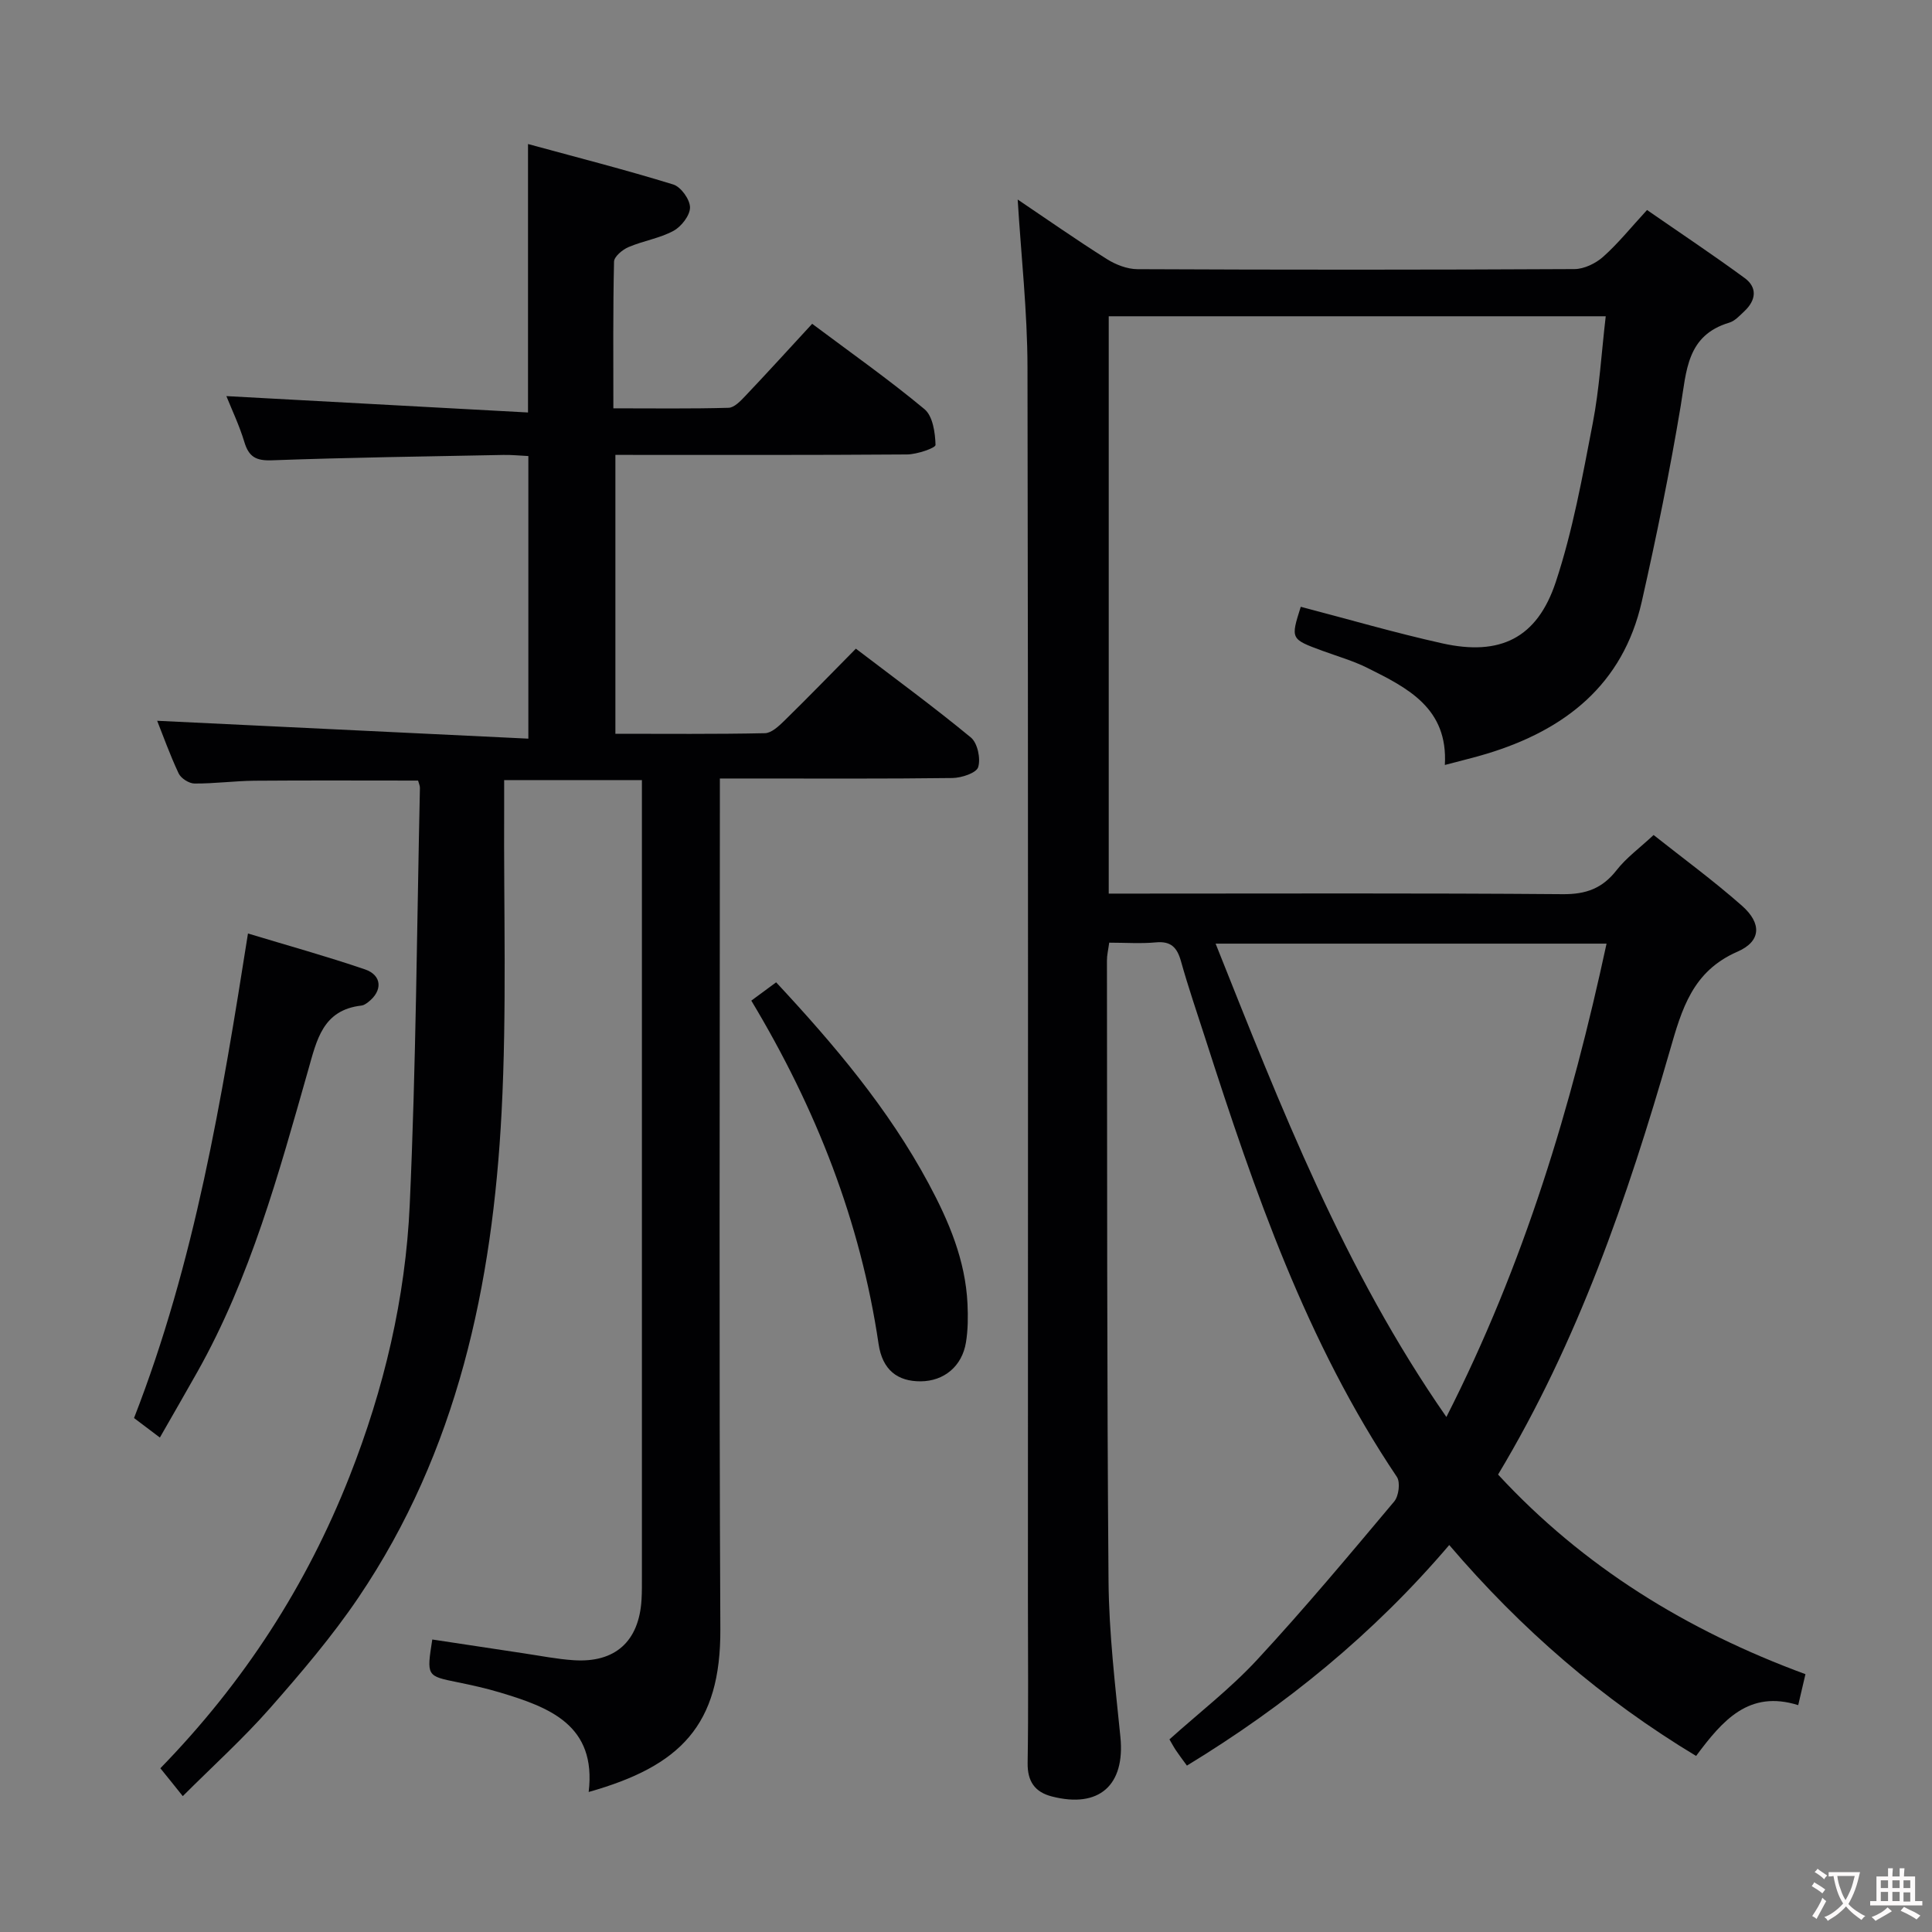 <svg enable-background="new 0 0 400 400" viewBox="0 0 400 400" xmlns="http://www.w3.org/2000/svg"><rect x="0" y="0" width="400" height="400" fill="#808080" stroke="none"/><g fill="#010103"><path d="m373.8 346.62c-.58 2.46-.98 4.2-1.5 6.41-10.19-3.19-15.64 3.12-21.14 10.52-19.39-11.68-36.22-26.22-51.11-43.67-15.71 18.45-33.9 33.24-54.31 45.67-.93-1.28-1.63-2.19-2.27-3.15-.45-.67-.83-1.39-1.35-2.28 6.16-5.53 12.65-10.54 18.15-16.48 9.82-10.6 19.09-21.71 28.39-32.78.94-1.12 1.3-3.96.55-5.08-18.7-27.82-29.47-59.07-39.61-90.61-1.73-5.37-3.57-10.72-5.09-16.15-.8-2.85-2.06-4.21-5.21-3.91-3.11.29-6.27.06-9.65.06-.2 1.49-.48 2.6-.47 3.71.06 42.82-.02 85.65.33 128.47.09 10.77 1.38 21.55 2.46 32.3.99 9.96-4.41 14.82-14.22 12.28-3.51-.91-5.05-3.13-4.99-6.94.18-11.16.06-22.33.06-33.49 0-85.15.08-170.3-.09-255.46-.02-11.55-1.32-23.1-2.03-34.73 6 4.04 12.12 8.33 18.43 12.31 1.85 1.17 4.23 2.1 6.37 2.11 30.16.14 60.32.14 90.48-.02 2.01-.01 4.4-1.18 5.94-2.55 3.09-2.75 5.71-6.02 9.08-9.68 6.71 4.65 13.57 9.21 20.22 14.09 2.67 1.96 2.34 4.59-.03 6.83-.97.91-1.97 2.04-3.16 2.4-8.84 2.64-8.85 10-10.06 17.25-2.26 13.56-5.02 27.05-8.05 40.47-3.9 17.26-15.92 26.63-32.12 31.54-2.68.81-5.41 1.45-8.66 2.32.69-11.78-7.72-15.95-16.02-20.09-2.95-1.47-6.18-2.4-9.3-3.54-6.63-2.44-6.63-2.43-4.51-9.12 9.77 2.55 19.46 5.38 29.3 7.57 11.94 2.66 19.63-1.03 23.5-12.71 3.52-10.63 5.52-21.81 7.65-32.85 1.38-7.14 1.79-14.47 2.69-22.16-34.44 0-68.48 0-102.9 0v119.53h5.56c29.49 0 58.99-.12 88.48.12 4.8.04 8.17-1.21 11.1-4.96 2.01-2.58 4.77-4.58 7.67-7.29 5.9 4.68 12.34 9.39 18.29 14.64 4.14 3.65 3.99 7.37-.92 9.51-9.32 4.06-11.52 11.85-14.02 20.54-8.76 30.37-19.02 60.21-35.55 87.72 17.63 19.08 39.04 32.27 63.64 41.33zm-122.12-151.25c13.55 33.97 26.55 67.47 47.78 98 16.14-31.73 25.88-64.25 33.16-98-27.11 0-53.53 0-80.94 0z"/><path d="m33.2 366.1c17.39-17.87 30.28-37.88 39.17-60.43 7.12-18.07 11.59-36.89 12.46-56.22 1.3-28.75 1.48-57.55 2.11-86.32.01-.46-.23-.93-.38-1.52-11.31 0-22.59-.06-33.85.03-4.15.04-8.3.61-12.45.58-1.13-.01-2.79-1.07-3.27-2.09-1.82-3.86-3.25-7.89-4.45-10.9 25.36 1.22 50.87 2.45 76.85 3.7 0-20.14 0-39.03 0-58.51-1.64-.08-3.4-.26-5.16-.23-15.98.31-31.96.53-47.93 1.11-3.29.12-4.78-.7-5.71-3.79-1.03-3.42-2.59-6.68-3.72-9.5 20.9 1.13 41.53 2.25 62.45 3.39 0-19.03 0-36.72 0-55.58 10.15 2.77 20.19 5.33 30.08 8.38 1.58.49 3.46 3.11 3.46 4.75 0 1.66-1.8 3.97-3.43 4.85-2.87 1.55-6.28 2.06-9.31 3.36-1.24.53-2.97 1.96-2.99 3.01-.23 9.95-.14 19.91-.14 30.37 8.27 0 16.06.11 23.85-.11 1.19-.03 2.49-1.42 3.47-2.45 4.55-4.8 9.01-9.7 13.84-14.94 7.99 5.98 15.87 11.53 23.25 17.67 1.73 1.43 2.22 4.87 2.29 7.41.02.63-3.82 1.95-5.89 1.97-19.98.15-39.97.09-60.39.09v57.74c10.39 0 20.68.1 30.96-.12 1.36-.03 2.87-1.46 4-2.56 4.87-4.77 9.62-9.66 14.83-14.94 8.16 6.22 16.17 12.09 23.81 18.39 1.38 1.14 2.06 4.36 1.51 6.14-.37 1.21-3.44 2.22-5.31 2.25-14 .18-27.99.1-41.99.1-1.81 0-3.61 0-6.18 0v6.14c0 56.66-.18 113.32.1 169.97.1 19.92-8.26 28.36-27.26 33.72 1.65-13.87-8.12-17.53-18.43-20.62-2.86-.86-5.79-1.5-8.72-2.1-6.41-1.3-6.42-1.26-5.23-8.85 6.29.95 12.6 1.92 18.92 2.86 3.45.51 6.88 1.2 10.35 1.43 8.6.57 13.52-3.89 14.05-12.49.1-1.66.08-3.33.08-5 0-52.83 0-105.65 0-158.48 0-1.97 0-3.94 0-6.25-9.5 0-18.59 0-28.52 0 0 1.88.01 3.81 0 5.74-.11 20.99.56 42.03-.53 62.97-1.86 35.74-9.14 70.21-29.63 100.52-5.48 8.1-11.9 15.62-18.37 22.98-5.48 6.22-11.67 11.82-18.01 18.15-1.55-1.96-2.95-3.68-4.64-5.77z"/><path d="m33.1 297.63c-2.17-1.64-3.72-2.81-5.35-4.04 12.59-32.3 18.17-65.95 23.59-100.32 8.2 2.48 16.27 4.72 24.2 7.42 3.61 1.23 3.72 4.49.63 6.83-.39.29-.86.62-1.32.67-8.07.91-9.27 7.15-11.07 13.45-6.08 21.36-11.92 42.85-22.93 62.42-2.43 4.32-4.92 8.62-7.75 13.57z"/><path d="m155.55 207.17c1.83-1.35 3.28-2.42 5.14-3.79 12.02 12.9 23.24 26.16 31.57 41.66 4.2 7.82 7.63 15.9 8.05 24.92.12 2.65.11 5.36-.32 7.97-.81 4.96-4.55 8.02-9.36 8.06-4.8.03-7.94-2.35-8.73-7.74-3.75-25.35-12.9-48.69-26.35-71.08z"/></g><path d="m377.9 391.2c-.2.3-.4.5-.6.8-.7-.6-1.4-1-2.2-1.5.2-.3.4-.5.5-.8.6.4 1.4.8 2.3 1.5zm-1.8 6.1c-.2-.2-.5-.4-.9-.6.4-.6.8-1.2 1.2-1.9s.7-1.3.9-1.9c.3.3.5.5.8.7-.7 1.3-1.4 2.6-2 3.7zm2.2-9c-.3.3-.5.5-.6.8-.6-.6-1.3-1.1-2-1.5.3-.3.5-.5.6-.7.6.5 1.3.9 2 1.4zm.3.2v-.9h2 4.5c-.3 1.3-.6 2.5-1 3.6s-.9 2.1-1.4 3c.4.5 1 1 1.6 1.4s1.2.8 1.9 1.1c-.3.2-.5.4-.8.8-.4-.3-1-.7-1.6-1.2s-1.2-1.1-1.6-1.6c-.5.6-1.1 1.1-1.7 1.6s-1.4.9-2.1 1.4c-.1-.3-.3-.5-.7-.8.6-.2 1.2-.5 1.9-1s1.4-1.1 2-1.8c-.5-.8-.9-1.6-1.2-2.5s-.6-2-.8-3.2c-.4.1-.7.1-1 .1zm2.5 2.7c.3 1 .7 1.7 1 2.2.3-.5.6-1.1 1-2s.6-1.9.9-3h-3.2-.4c.1.9.3 1.8.7 2.8z" fill="#fcfafa"/><path d="m396.5 388.5v1.5 3.6h1.5v.9c-.4 0-1 0-1.7 0h-7.9c-.5 0-.9 0-1.2 0v-.9h1.3v-3.5c0-.7 0-1.2 0-1.6h2.4c0-.8 0-1.4 0-1.7h1c0 .3-.1.8-.1 1.7h1.5c0-.8 0-1.4 0-1.7h1c0 .3-.1.9-.1 1.7zm-8.2 9.2c-.2-.3-.5-.5-.8-.8.8-.3 1.4-.6 1.9-.9s1-.7 1.4-1.1c.3.3.6.5.9.8-1.6 1-2.8 1.6-3.4 2zm2.6-6.8v-1.6h-1.5v1.6zm0 2.7v-1.9h-1.5v1.9zm2.4-2.7v-1.6h-1.5v1.6zm0 2.7v-1.9h-1.5v1.9zm.2 2 .7-.8c.4.2.9.5 1.6.8s1.3.7 1.8 1c-.3.3-.5.5-.8.8-.4-.3-1.5-1-3.3-1.8zm2-4.7v-1.6h-1.4v1.6zm0 2.8v-1.9h-1.4v1.9z" fill="#fcfafa"/></svg>